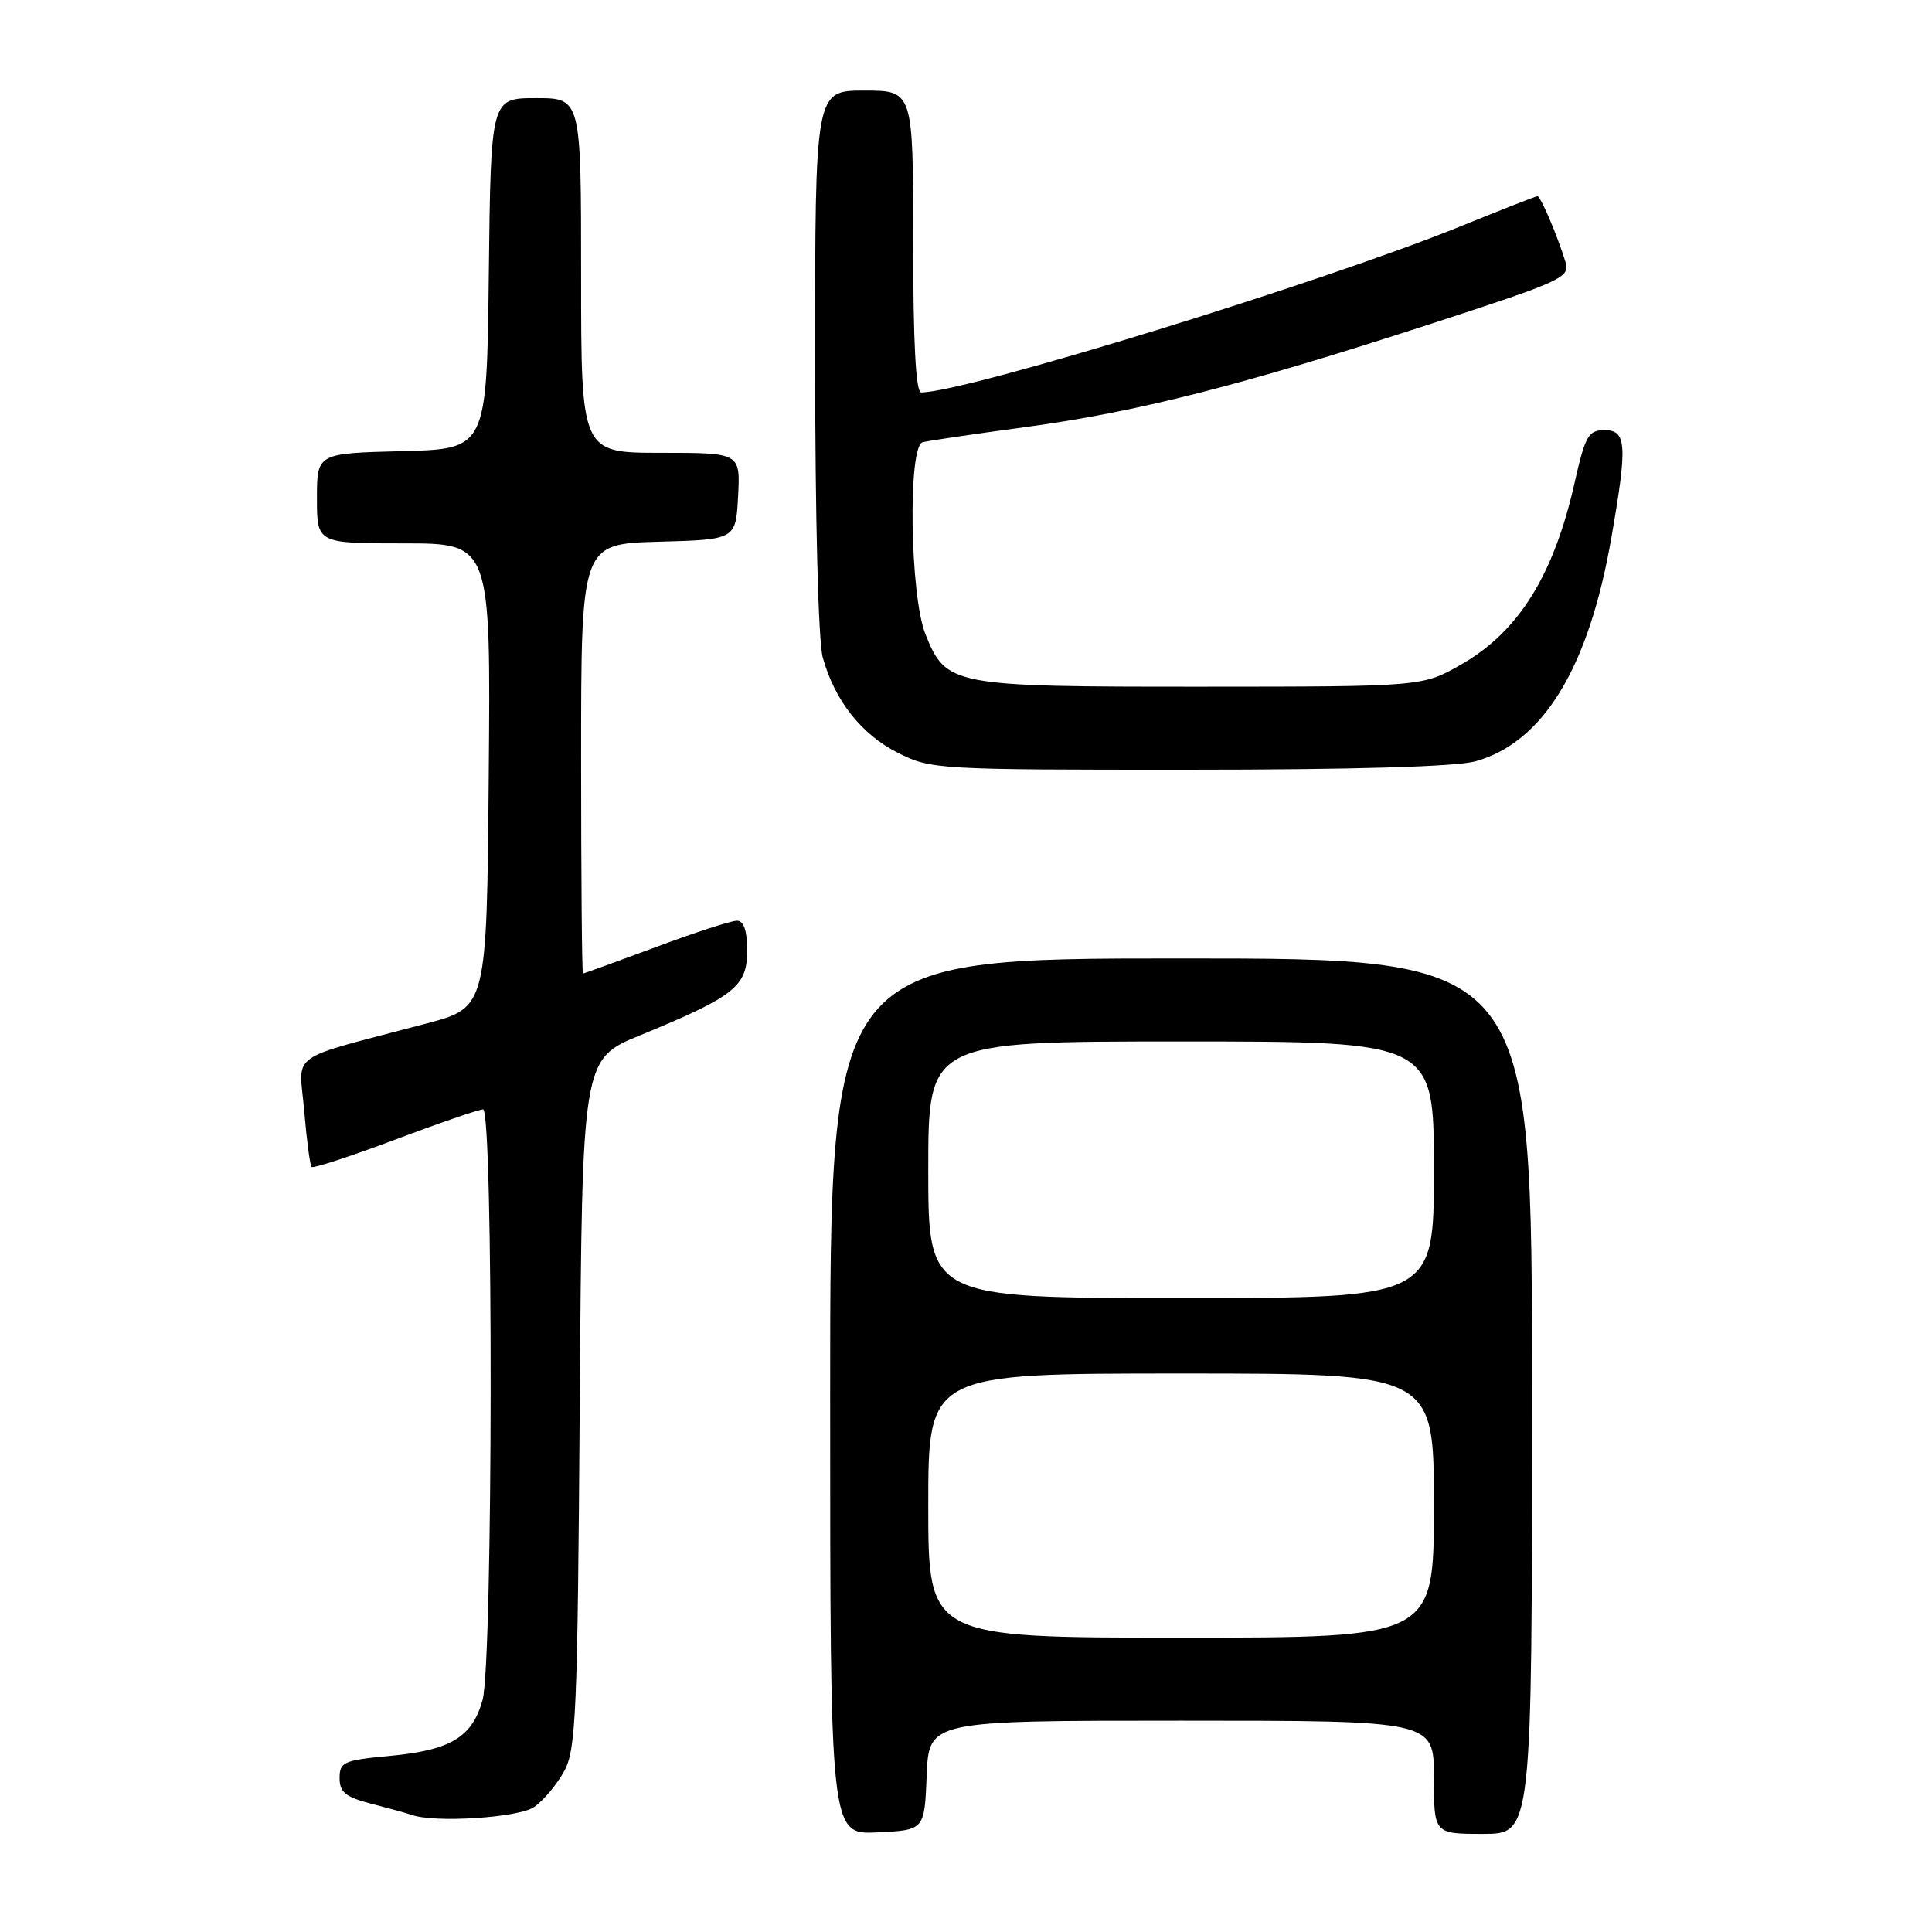 <?xml version="1.0" encoding="UTF-8" standalone="no"?>
<!DOCTYPE svg PUBLIC "-//W3C//DTD SVG 1.1//EN" "http://www.w3.org/Graphics/SVG/1.1/DTD/svg11.dtd" >
<svg xmlns="http://www.w3.org/2000/svg" xmlns:xlink="http://www.w3.org/1999/xlink" version="1.1" viewBox="0 0 256 256">
 <g >
 <path fill="currentColor"
d=" M 122.79 235.25 C 123.09 228.00 123.09 228.00 156.54 228.00 C 190.00 228.00 190.00 228.00 190.00 235.50 C 190.00 243.00 190.00 243.00 196.50 243.00 C 203.00 243.00 203.00 243.00 203.00 185.00 C 203.00 127.00 203.00 127.00 156.50 127.00 C 110.00 127.00 110.00 127.00 110.00 185.05 C 110.00 243.10 110.00 243.10 116.25 242.80 C 122.50 242.50 122.50 242.50 122.79 235.25 Z  M 70.78 239.44 C 72.01 238.58 73.80 236.44 74.76 234.69 C 76.33 231.81 76.53 227.01 76.82 185.92 C 77.14 140.34 77.14 140.34 84.82 137.18 C 97.32 132.04 99.00 130.72 99.00 126.01 C 99.00 123.29 98.56 122.00 97.64 122.00 C 96.89 122.00 92.05 123.57 86.89 125.50 C 81.72 127.42 77.39 128.99 77.25 129.00 C 77.11 129.00 77.00 116.19 77.00 100.53 C 77.00 72.07 77.00 72.07 87.25 71.78 C 97.50 71.50 97.50 71.50 97.80 65.75 C 98.10 60.00 98.10 60.00 87.55 60.00 C 77.00 60.00 77.00 60.00 77.00 36.50 C 77.00 13.00 77.00 13.00 71.02 13.00 C 65.04 13.00 65.04 13.00 64.77 36.25 C 64.50 59.50 64.50 59.50 53.25 59.78 C 42.00 60.07 42.00 60.07 42.00 66.03 C 42.00 72.00 42.00 72.00 53.51 72.00 C 65.03 72.00 65.03 72.00 64.76 102.75 C 64.50 133.50 64.50 133.50 56.50 135.62 C 37.73 140.60 39.64 139.22 40.31 147.19 C 40.64 151.07 41.08 154.41 41.29 154.63 C 41.51 154.84 46.49 153.21 52.36 151.01 C 58.22 148.80 63.47 147.00 64.01 147.00 C 65.39 147.00 65.33 220.29 63.94 225.26 C 62.58 230.19 59.71 231.92 51.64 232.67 C 45.54 233.24 45.00 233.48 45.00 235.61 C 45.00 237.49 45.79 238.13 49.25 239.02 C 51.59 239.62 53.95 240.27 54.50 240.47 C 57.51 241.58 68.75 240.86 70.78 239.44 Z  M 195.50 100.88 C 204.48 98.38 210.51 88.50 213.50 71.32 C 215.66 58.94 215.54 57.00 212.61 57.00 C 210.47 57.00 210.05 57.73 208.64 63.97 C 205.88 76.22 201.23 83.68 193.66 88.02 C 188.50 90.98 188.50 90.98 159.20 90.99 C 126.04 91.00 125.37 90.87 122.62 84.02 C 120.57 78.89 120.28 59.13 122.25 58.60 C 122.94 58.41 129.01 57.52 135.75 56.61 C 150.56 54.62 164.38 51.11 189.30 43.01 C 207.07 37.23 208.07 36.78 207.43 34.70 C 206.37 31.23 204.14 26.00 203.72 26.00 C 203.50 26.00 198.94 27.79 193.58 29.97 C 175.32 37.40 127.92 52.00 122.06 52.00 C 121.35 52.00 121.00 45.40 121.00 32.00 C 121.00 12.00 121.00 12.00 114.50 12.00 C 108.00 12.00 108.00 12.00 108.01 47.75 C 108.01 68.61 108.43 85.01 109.02 87.12 C 110.60 92.82 114.14 97.31 118.97 99.75 C 123.33 101.95 124.14 102.00 157.46 101.99 C 179.31 101.99 192.93 101.59 195.50 100.88 Z  M 123.00 199.50 C 123.00 182.00 123.00 182.00 156.50 182.00 C 190.00 182.00 190.00 182.00 190.00 199.50 C 190.00 217.00 190.00 217.00 156.50 217.00 C 123.00 217.00 123.00 217.00 123.00 199.50 Z  M 123.00 155.00 C 123.00 138.00 123.00 138.00 156.50 138.00 C 190.00 138.00 190.00 138.00 190.00 155.00 C 190.00 172.00 190.00 172.00 156.50 172.00 C 123.00 172.00 123.00 172.00 123.00 155.00 Z "/>
</g>
</svg>